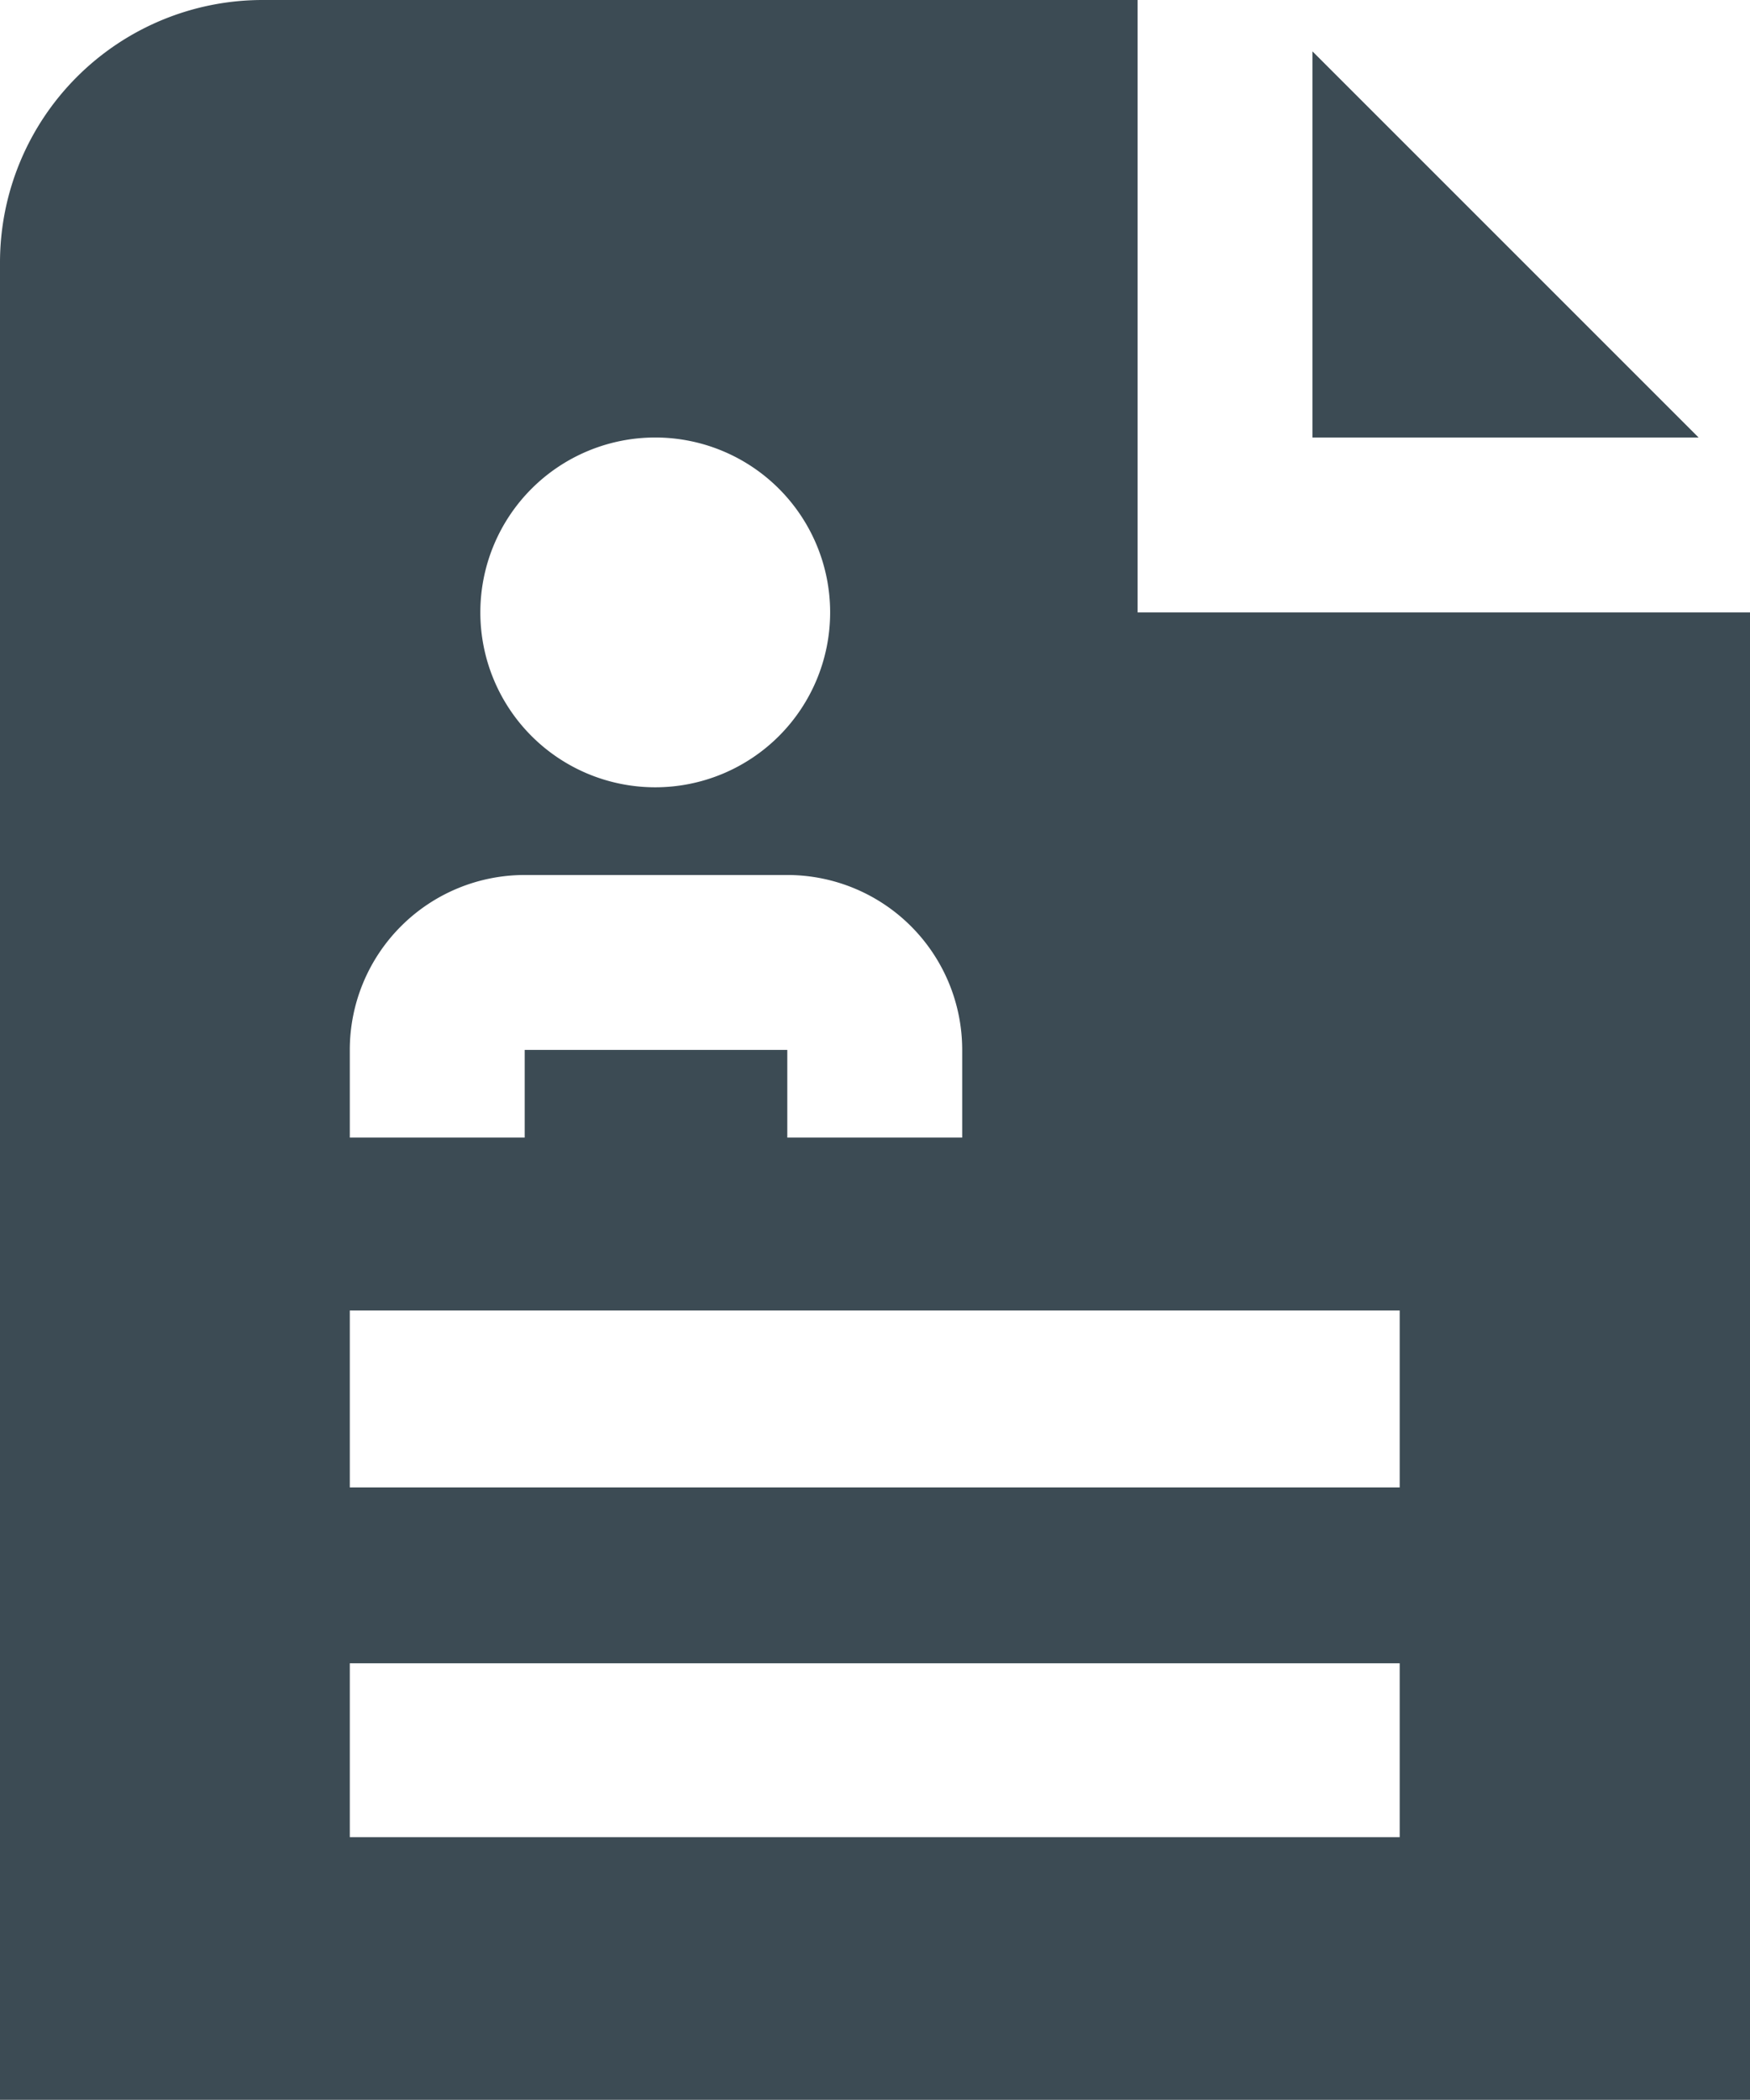 <svg xmlns="http://www.w3.org/2000/svg" viewBox="0 0 34.72 41.66"><defs><style>.cls-1{fill:#3c4b54;}</style></defs><title>Asset 31</title><g id="Layer_2" data-name="Layer 2"><g id="Layer_1-2" data-name="Layer 1"><polygon class="cls-1" points="33.7 8.68 26.04 8.68 26.04 1.02 33.7 8.68"/><path class="cls-1" d="M22.57,12.15V0H5.21A5.21,5.21,0,0,0,0,5.21V41.66H34.72V12.15ZM13,8.68a3.47,3.47,0,1,1-3.47,3.47A3.47,3.47,0,0,1,13,8.68M6.94,20.83a3.47,3.47,0,0,1,3.47-3.47h5.21a3.47,3.47,0,0,1,3.47,3.47v1.74H15.62V20.83H10.41v1.74H6.94Zm20.83,8.68H6.94V26H27.77Zm0,6.94H6.94V33H27.77Z"/></g></g></svg>